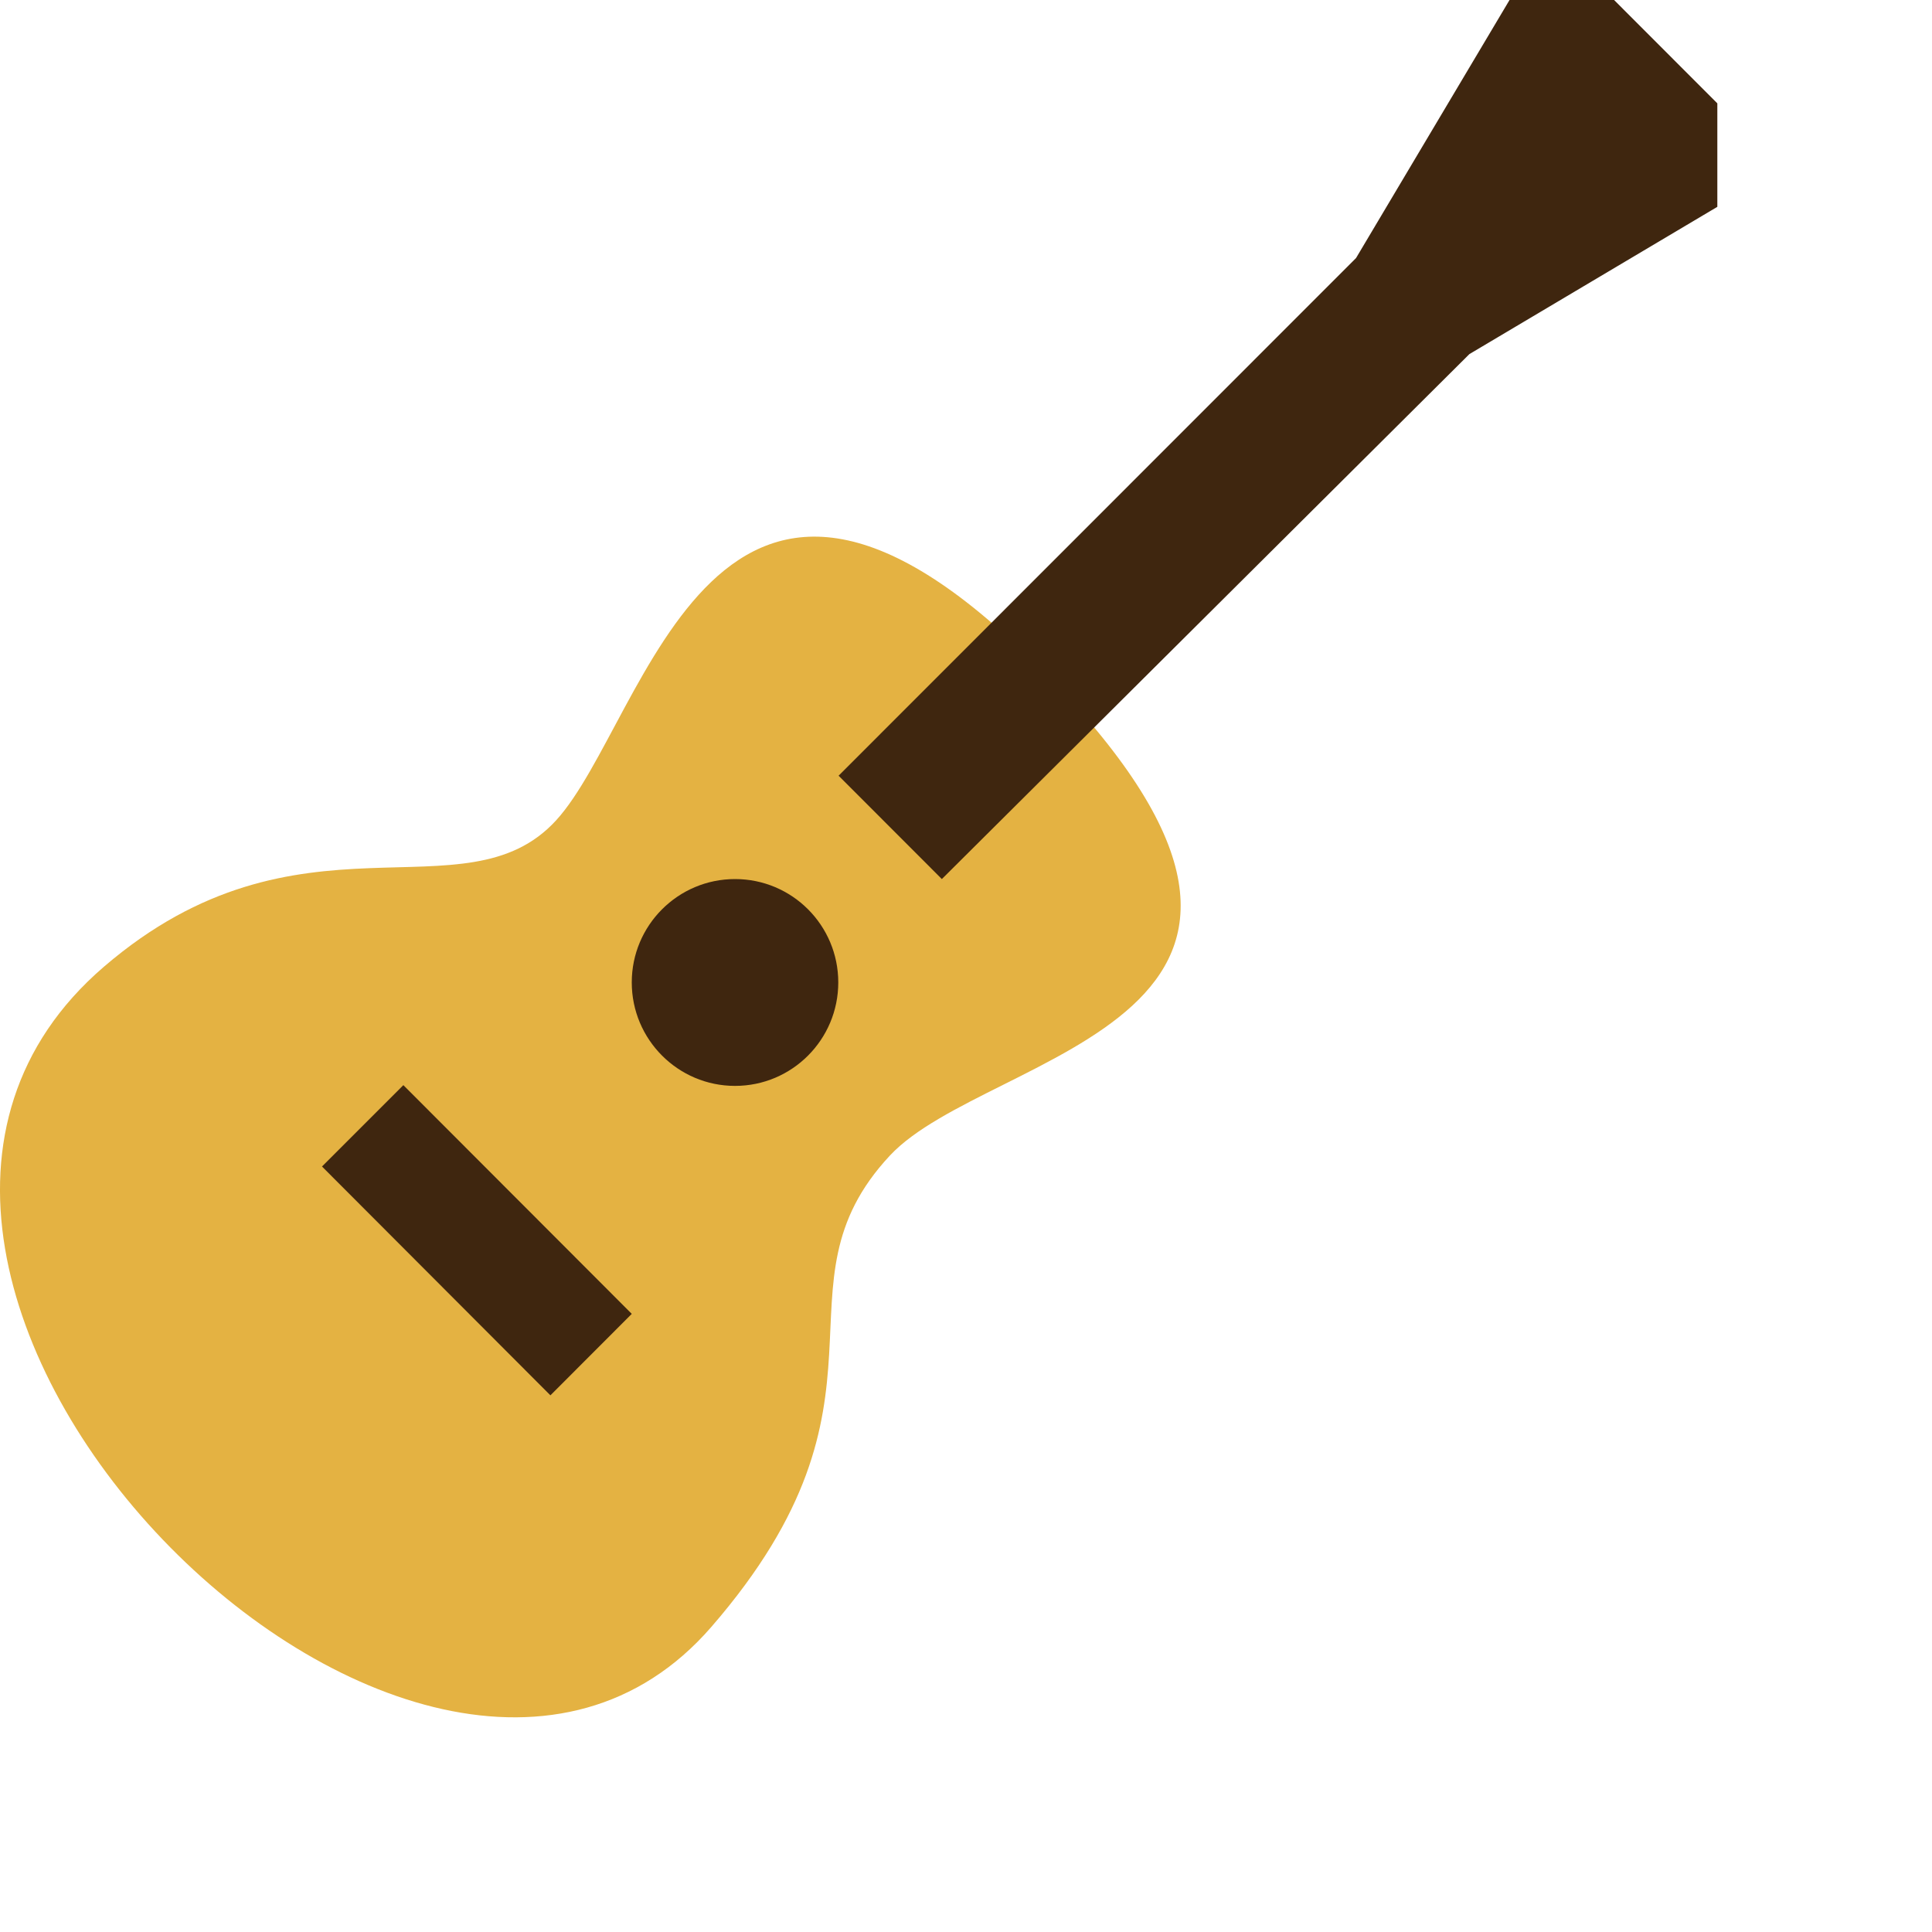 <?xml version="1.0" encoding="UTF-8" standalone="no"?>
<svg version="1.1" width="64px" height="64px" viewBox="0 0 18 18" xmlns="http://www.w3.org/2000/svg" xmlns:xlink="http://www.w3.org/1999/xlink">
<!-- <svg width="530px" height="64px" viewBox="0 0 530 " version="1.1" xmlns="http://www.w3.org/2000/svg" xmlns:xlink="http://www.w3.org/1999/xlink"> -->
    <!-- Generator: Sketch 40.3 (33839) - http://www.bohemiancoding.com/sketch -->
    <title>viola svg</title>
    <!-- <desc>Created with Sketch.</desc> -->
    <defs>
        <rect id="path-1" x="1" y="12" width="14" height="3"></rect>
    </defs>
    <g id="Page-1" stroke="none" stroke-width="1" fill="none" fill-rule="evenodd">
        <g id="icn">
            <g id="color_viola" transform="translate(0, 0)">
                <g id="Combined-Shape">
                    <path d="M6.628,15.157 C3.917,18.286 -2.408,11.908 0.968,9.007 C2.79,7.441 4.327,8.579 5.182,7.642 C6.037,6.705 6.658,3.109 9.747,6.284 C12.902,9.528 9.216,9.775 8.291,10.766 C7.142,11.998 8.484,13.016 6.628,15.157 Z" fill="#E4B242"></path>
                    <path d="M13.69,3.299 L16,1.927 L16,0.963 L15.038,0 L14.064,0 L12.634,2.404 L7.813,7.227 L8.775,8.19 L13.69,3.299 Z M3,10.868 L5.128,13 L5.886,12.241 L3.758,10.11 L3,10.868 Z M6.848,10.117 C7.38,10.117 7.81,9.685 7.81,9.153 C7.81,8.621 7.38,8.19 6.848,8.19 C6.317,8.19 5.886,8.621 5.886,9.153 C5.886,9.685 6.317,10.117 6.848,10.117 Z" fill="#3F260F"></path>
                </g>
            </g>
        </g>
    </g>
</svg>